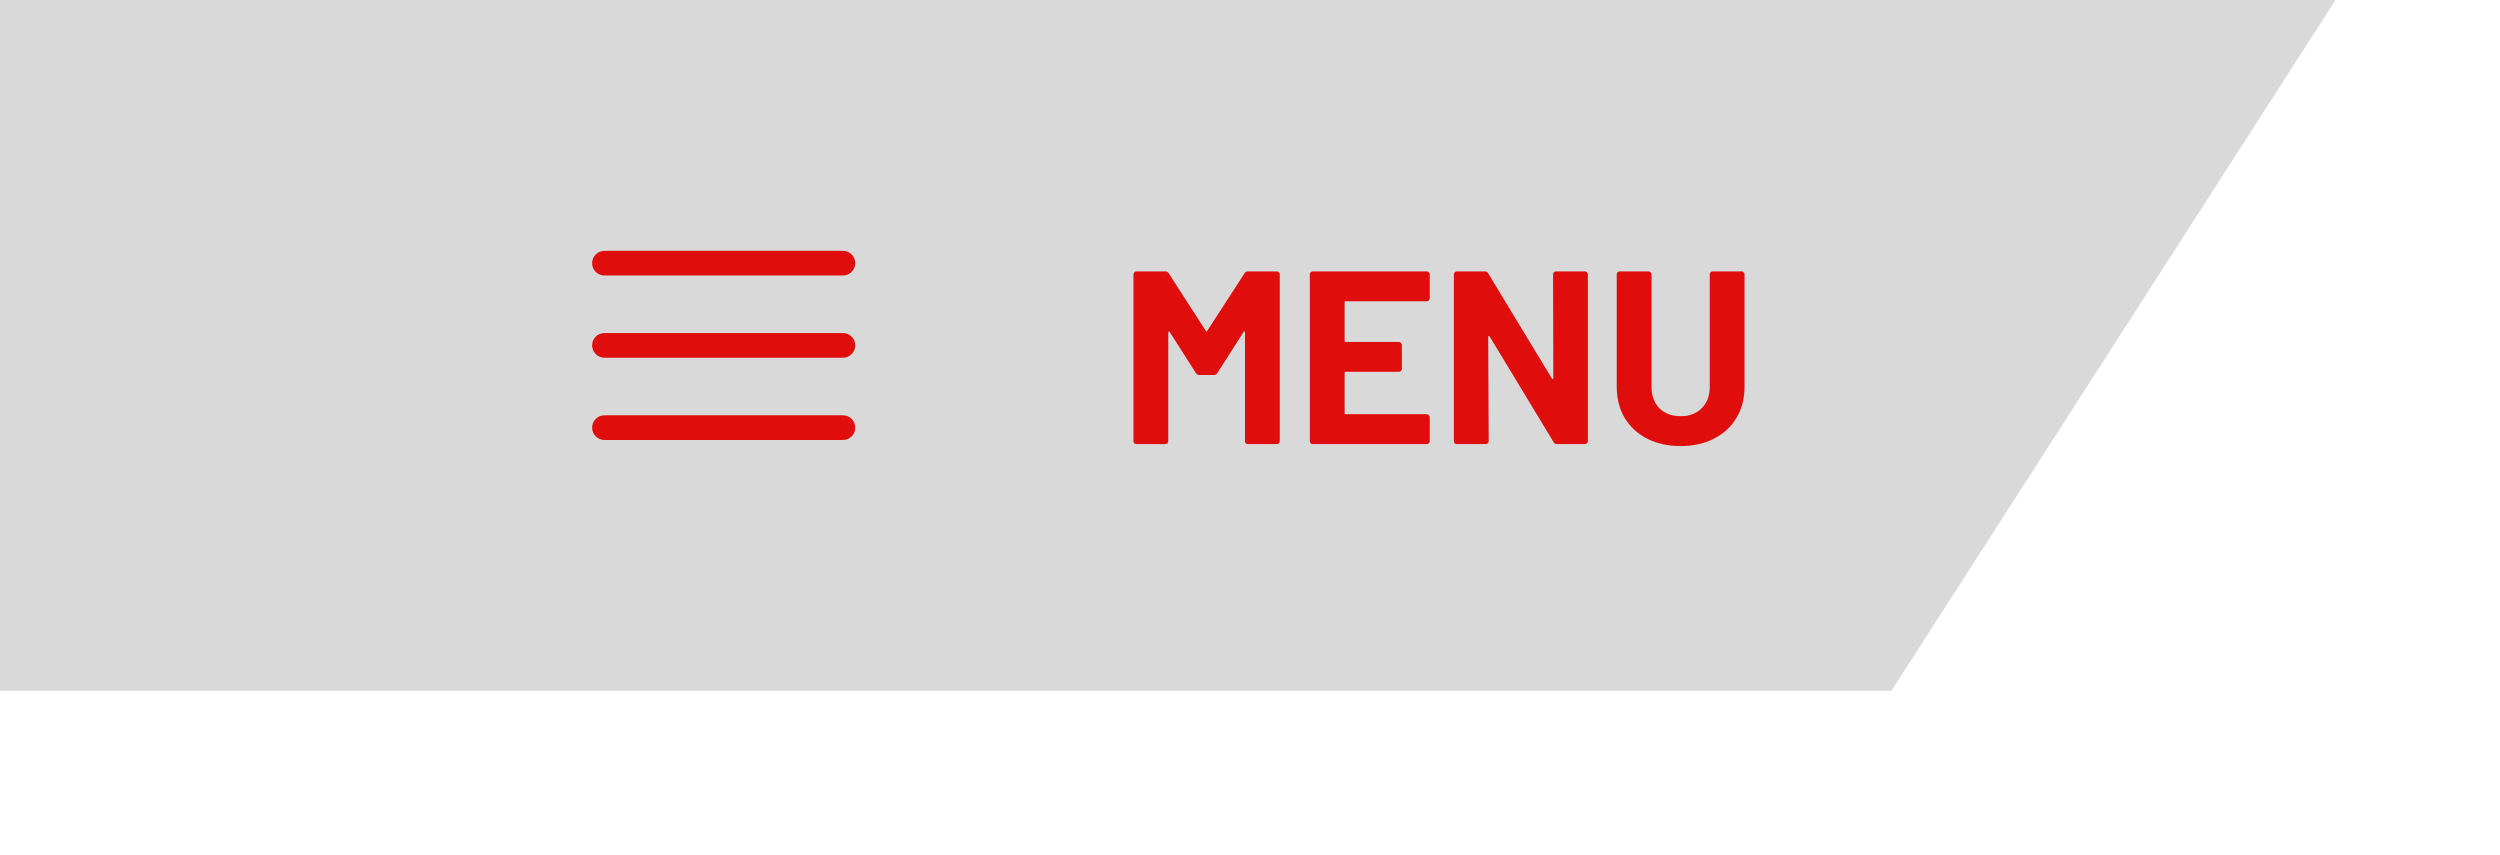 <svg width="152" height="52" viewBox="0 0 152 52" fill="none" xmlns="http://www.w3.org/2000/svg">
<path d="M0 0H142L115 42H0V0Z" fill="#D9D9D9"/>
<path d="M52 16C52 15.586 51.664 15.25 51.25 15.25H36.75C36.336 15.25 36 15.586 36 16C36 16.414 36.336 16.75 36.75 16.75H51.25C51.664 16.75 52 16.414 52 16Z" fill="#E00D0D"/>
<path d="M52 21C52 20.586 51.664 20.25 51.25 20.25H36.75C36.336 20.25 36 20.586 36 21C36 21.414 36.336 21.75 36.75 21.75H51.25C51.664 21.75 52 21.414 52 21Z" fill="#E00D0D"/>
<path d="M51.25 25.25C51.664 25.25 52 25.586 52 26C52 26.414 51.664 26.75 51.25 26.75H36.75C36.336 26.75 36 26.414 36 26C36 25.586 36.336 25.25 36.75 25.25H51.25Z" fill="#E00D0D"/>
<path d="M75.665 16.62C75.715 16.54 75.785 16.5 75.875 16.5H77.63C77.68 16.5 77.72 16.52 77.75 16.56C77.79 16.59 77.81 16.63 77.81 16.68V26.82C77.81 26.87 77.79 26.915 77.75 26.955C77.72 26.985 77.68 27 77.63 27H75.875C75.825 27 75.78 26.985 75.74 26.955C75.71 26.915 75.695 26.87 75.695 26.82V20.205C75.695 20.165 75.685 20.145 75.665 20.145C75.645 20.145 75.625 20.16 75.605 20.19L74.015 22.68C73.965 22.76 73.895 22.8 73.805 22.8H72.92C72.83 22.8 72.76 22.76 72.71 22.68L71.12 20.19C71.1 20.16 71.08 20.15 71.06 20.16C71.04 20.16 71.03 20.18 71.03 20.22V26.82C71.03 26.87 71.01 26.915 70.97 26.955C70.94 26.985 70.9 27 70.85 27H69.095C69.045 27 69 26.985 68.96 26.955C68.93 26.915 68.915 26.87 68.915 26.82V16.68C68.915 16.63 68.93 16.59 68.96 16.56C69 16.52 69.045 16.5 69.095 16.5H70.85C70.94 16.5 71.01 16.54 71.06 16.62L73.31 20.115C73.34 20.175 73.37 20.175 73.4 20.115L75.665 16.62ZM86.928 18.135C86.928 18.185 86.908 18.23 86.868 18.27C86.838 18.3 86.798 18.315 86.748 18.315H81.828C81.778 18.315 81.753 18.34 81.753 18.39V20.715C81.753 20.765 81.778 20.79 81.828 20.79H85.053C85.103 20.79 85.143 20.81 85.173 20.85C85.213 20.88 85.233 20.92 85.233 20.97V22.425C85.233 22.475 85.213 22.52 85.173 22.56C85.143 22.59 85.103 22.605 85.053 22.605H81.828C81.778 22.605 81.753 22.63 81.753 22.68V25.11C81.753 25.16 81.778 25.185 81.828 25.185H86.748C86.798 25.185 86.838 25.205 86.868 25.245C86.908 25.275 86.928 25.315 86.928 25.365V26.82C86.928 26.87 86.908 26.915 86.868 26.955C86.838 26.985 86.798 27 86.748 27H79.818C79.768 27 79.723 26.985 79.683 26.955C79.653 26.915 79.638 26.87 79.638 26.82V16.68C79.638 16.63 79.653 16.59 79.683 16.56C79.723 16.52 79.768 16.5 79.818 16.5H86.748C86.798 16.5 86.838 16.52 86.868 16.56C86.908 16.59 86.928 16.63 86.928 16.68V18.135ZM94.427 16.68C94.427 16.63 94.442 16.59 94.472 16.56C94.512 16.52 94.557 16.5 94.607 16.5H96.362C96.412 16.5 96.452 16.52 96.482 16.56C96.522 16.59 96.542 16.63 96.542 16.68V26.82C96.542 26.87 96.522 26.915 96.482 26.955C96.452 26.985 96.412 27 96.362 27H94.667C94.567 27 94.497 26.96 94.457 26.88L90.572 20.46C90.552 20.43 90.532 20.42 90.512 20.43C90.492 20.43 90.482 20.45 90.482 20.49L90.512 26.82C90.512 26.87 90.492 26.915 90.452 26.955C90.422 26.985 90.382 27 90.332 27H88.577C88.527 27 88.482 26.985 88.442 26.955C88.412 26.915 88.397 26.87 88.397 26.82V16.68C88.397 16.63 88.412 16.59 88.442 16.56C88.482 16.52 88.527 16.5 88.577 16.5H90.272C90.372 16.5 90.442 16.54 90.482 16.62L94.352 23.01C94.372 23.04 94.392 23.055 94.412 23.055C94.432 23.045 94.442 23.02 94.442 22.98L94.427 16.68ZM102.183 27.12C101.413 27.12 100.733 26.97 100.143 26.67C99.563 26.37 99.108 25.95 98.778 25.41C98.458 24.86 98.298 24.23 98.298 23.52V16.68C98.298 16.63 98.313 16.59 98.343 16.56C98.383 16.52 98.428 16.5 98.478 16.5H100.233C100.283 16.5 100.323 16.52 100.353 16.56C100.393 16.59 100.413 16.63 100.413 16.68V23.535C100.413 24.065 100.573 24.495 100.893 24.825C101.223 25.145 101.653 25.305 102.183 25.305C102.713 25.305 103.138 25.145 103.458 24.825C103.788 24.495 103.953 24.065 103.953 23.535V16.68C103.953 16.63 103.968 16.59 103.998 16.56C104.038 16.52 104.083 16.5 104.133 16.5H105.888C105.938 16.5 105.978 16.52 106.008 16.56C106.048 16.59 106.068 16.63 106.068 16.68V23.52C106.068 24.23 105.903 24.86 105.573 25.41C105.253 25.95 104.798 26.37 104.208 26.67C103.628 26.97 102.953 27.12 102.183 27.12Z" fill="#E00D0D"/>
</svg>
